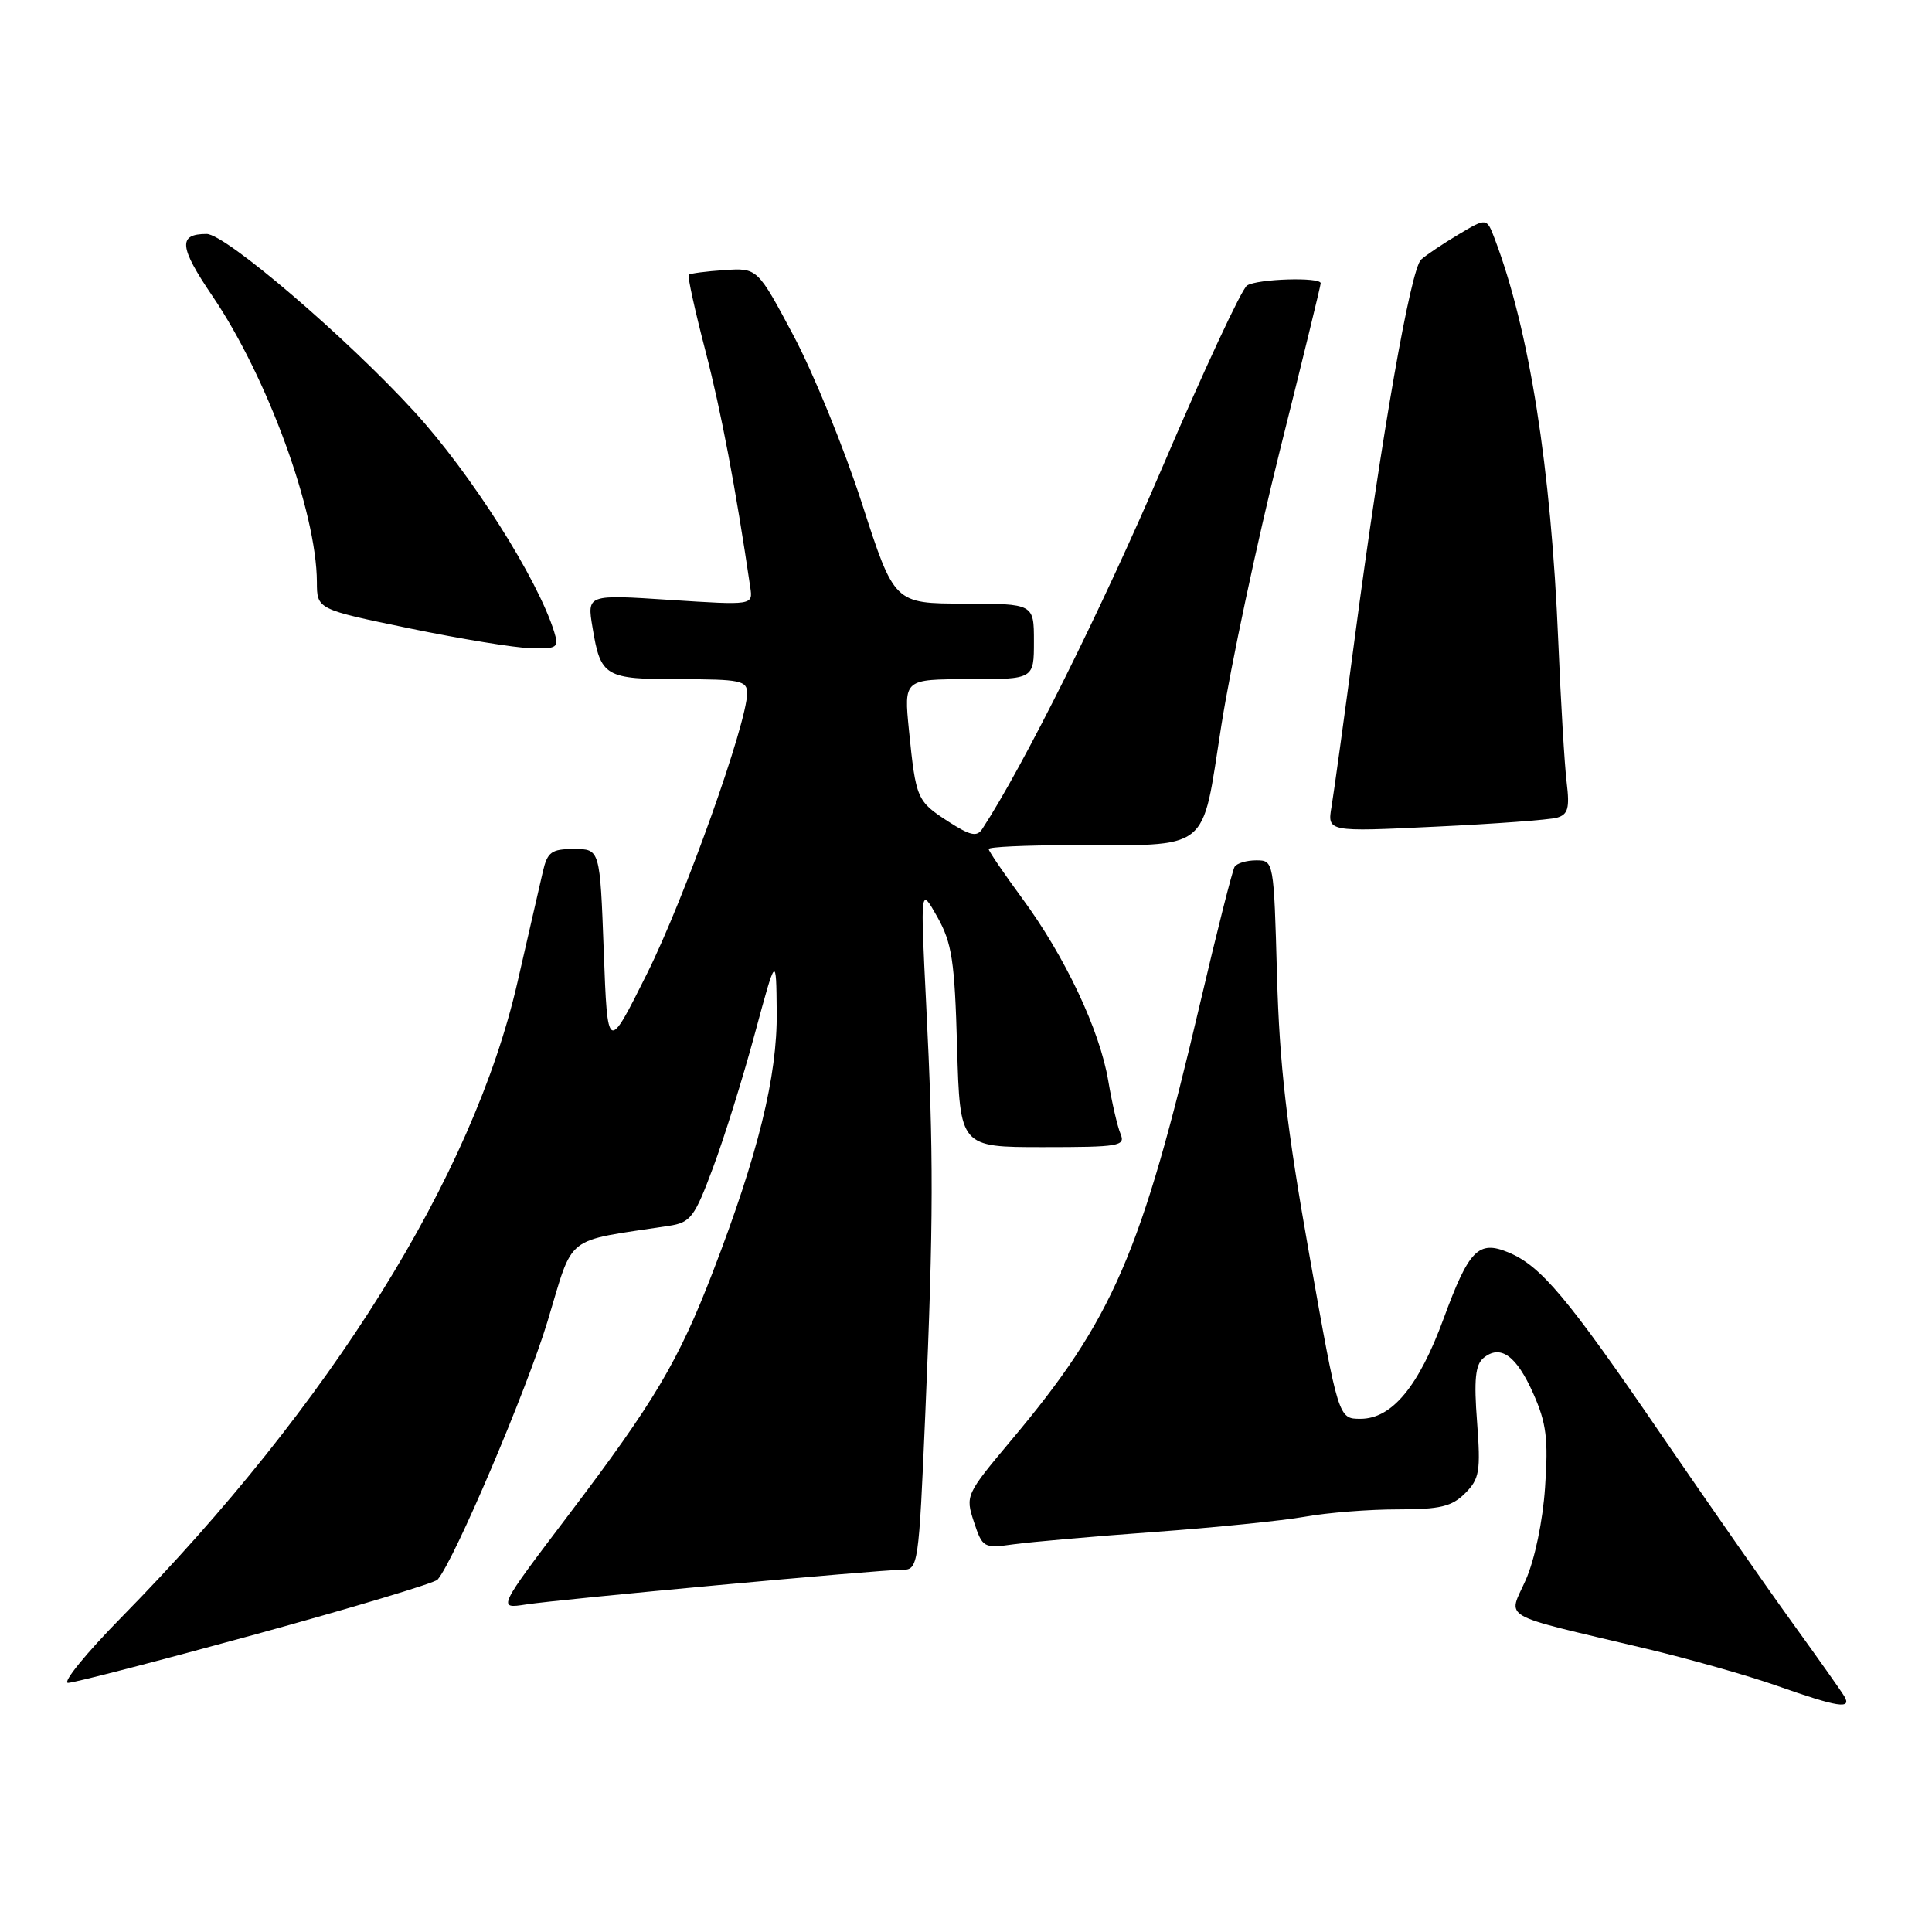 <?xml version="1.0" encoding="UTF-8" standalone="no"?>
<!DOCTYPE svg PUBLIC "-//W3C//DTD SVG 1.1//EN" "http://www.w3.org/Graphics/SVG/1.1/DTD/svg11.dtd" >
<svg xmlns="http://www.w3.org/2000/svg" xmlns:xlink="http://www.w3.org/1999/xlink" version="1.1" viewBox="0 0 256 256">
 <g >
 <path fill="currentColor"
d=" M 244.37 224.75 C 243.96 224.06 240.86 219.68 237.48 215.00 C 234.10 210.32 226.26 199.07 220.05 190.00 C 207.67 171.89 204.17 167.73 199.87 165.95 C 195.90 164.30 194.64 165.59 191.28 174.74 C 187.97 183.74 184.43 188.00 180.27 188.00 C 177.35 188.00 177.35 188.00 173.49 166.25 C 170.48 149.29 169.54 141.14 169.21 129.25 C 168.79 114.06 168.78 114.00 166.45 114.00 C 165.17 114.00 163.88 114.39 163.59 114.86 C 163.30 115.33 161.22 123.54 158.98 133.11 C 151.24 166.10 147.47 174.80 134.02 190.81 C 127.98 198.01 127.90 198.18 129.05 201.66 C 130.19 205.10 130.33 205.18 134.36 204.62 C 136.64 204.31 145.03 203.57 153.00 202.99 C 160.97 202.41 169.95 201.50 172.93 200.97 C 175.92 200.43 181.43 200.00 185.18 200.00 C 190.81 200.00 192.37 199.63 194.13 197.87 C 196.04 195.96 196.21 194.97 195.72 188.42 C 195.29 182.84 195.49 180.83 196.57 179.94 C 198.81 178.09 200.94 179.62 203.18 184.68 C 204.91 188.58 205.17 190.68 204.73 197.06 C 204.43 201.55 203.36 206.66 202.17 209.35 C 199.83 214.64 198.23 213.73 218.00 218.43 C 223.78 219.80 231.65 222.03 235.50 223.39 C 243.59 226.24 245.43 226.52 244.37 224.75 Z  M 33.89 216.55 C 46.75 213.01 57.60 209.76 57.98 209.31 C 60.17 206.81 69.81 184.16 72.55 175.09 C 76.10 163.37 74.56 164.58 88.64 162.43 C 91.51 161.99 92.03 161.31 94.48 154.72 C 95.97 150.75 98.45 142.78 100.01 137.00 C 102.85 126.50 102.85 126.50 102.92 134.14 C 103.01 142.58 100.44 152.99 94.47 168.50 C 89.90 180.37 86.73 185.71 75.38 200.68 C 65.90 213.19 65.90 213.19 69.70 212.60 C 74.21 211.90 116.44 208.00 119.56 208.00 C 121.67 208.00 121.74 207.57 122.61 187.25 C 123.70 161.81 123.72 152.88 122.72 133.00 C 121.95 117.50 121.95 117.50 124.20 121.50 C 126.14 124.96 126.50 127.29 126.82 138.75 C 127.20 152.00 127.20 152.00 138.21 152.00 C 148.30 152.00 149.15 151.86 148.48 150.25 C 148.07 149.29 147.34 146.12 146.85 143.21 C 145.72 136.48 141.13 126.76 135.44 119.03 C 133.00 115.71 131.00 112.77 131.00 112.50 C 131.00 112.22 135.84 112.00 141.75 111.99 C 160.68 111.97 159.15 113.18 161.83 96.16 C 163.10 88.10 166.59 71.73 169.57 59.78 C 172.56 47.84 175.00 37.83 175.00 37.53 C 175.00 36.69 166.64 36.94 165.24 37.83 C 164.54 38.27 159.50 49.09 154.04 61.87 C 145.98 80.70 135.64 101.46 130.15 109.85 C 129.44 110.93 128.56 110.73 125.64 108.85 C 121.49 106.16 121.36 105.87 120.44 96.75 C 119.77 90.00 119.77 90.00 128.38 90.00 C 137.00 90.00 137.00 90.00 137.00 85.00 C 137.00 80.00 137.00 80.00 127.75 79.98 C 118.50 79.97 118.50 79.97 114.22 66.73 C 111.87 59.46 107.79 49.45 105.16 44.50 C 100.37 35.50 100.37 35.50 95.98 35.79 C 93.56 35.95 91.44 36.23 91.26 36.41 C 91.08 36.58 92.07 41.10 93.46 46.44 C 95.57 54.56 97.48 64.66 99.42 77.85 C 99.76 80.20 99.76 80.20 88.77 79.49 C 77.78 78.77 77.78 78.77 78.51 83.13 C 79.59 89.68 80.12 90.00 90.12 90.00 C 98.08 90.00 99.00 90.19 99.00 91.84 C 99.00 95.80 90.71 119.04 85.74 129.00 C 80.50 139.50 80.50 139.50 80.00 126.00 C 79.50 112.50 79.50 112.50 76.06 112.50 C 73.07 112.50 72.54 112.88 71.93 115.50 C 71.55 117.15 70.03 123.75 68.56 130.18 C 62.67 155.84 43.83 186.06 16.14 214.25 C 11.41 219.06 8.21 222.99 9.02 222.99 C 9.83 222.98 21.02 220.08 33.89 216.55 Z  M 206.30 108.35 C 207.77 107.93 208.01 107.09 207.59 103.67 C 207.31 101.38 206.81 92.97 206.48 85.00 C 205.52 61.96 202.64 43.70 198.05 31.63 C 196.99 28.84 196.99 28.84 193.24 31.08 C 191.19 32.30 188.96 33.80 188.30 34.40 C 186.92 35.67 183.09 57.50 179.50 84.64 C 178.13 95.01 176.75 105.01 176.44 106.87 C 175.87 110.23 175.87 110.23 190.18 109.54 C 198.06 109.17 205.31 108.63 206.30 108.35 Z  M 73.44 83.75 C 71.26 76.69 62.43 62.79 54.92 54.57 C 45.91 44.72 29.88 31.00 27.38 31.00 C 23.57 31.00 23.73 32.71 28.13 39.20 C 35.41 49.91 41.95 67.81 41.99 77.12 C 42.00 80.73 42.00 80.73 54.25 83.26 C 60.99 84.65 68.22 85.84 70.32 85.89 C 73.83 85.99 74.08 85.82 73.44 83.75 Z "/>
</g>
</svg>